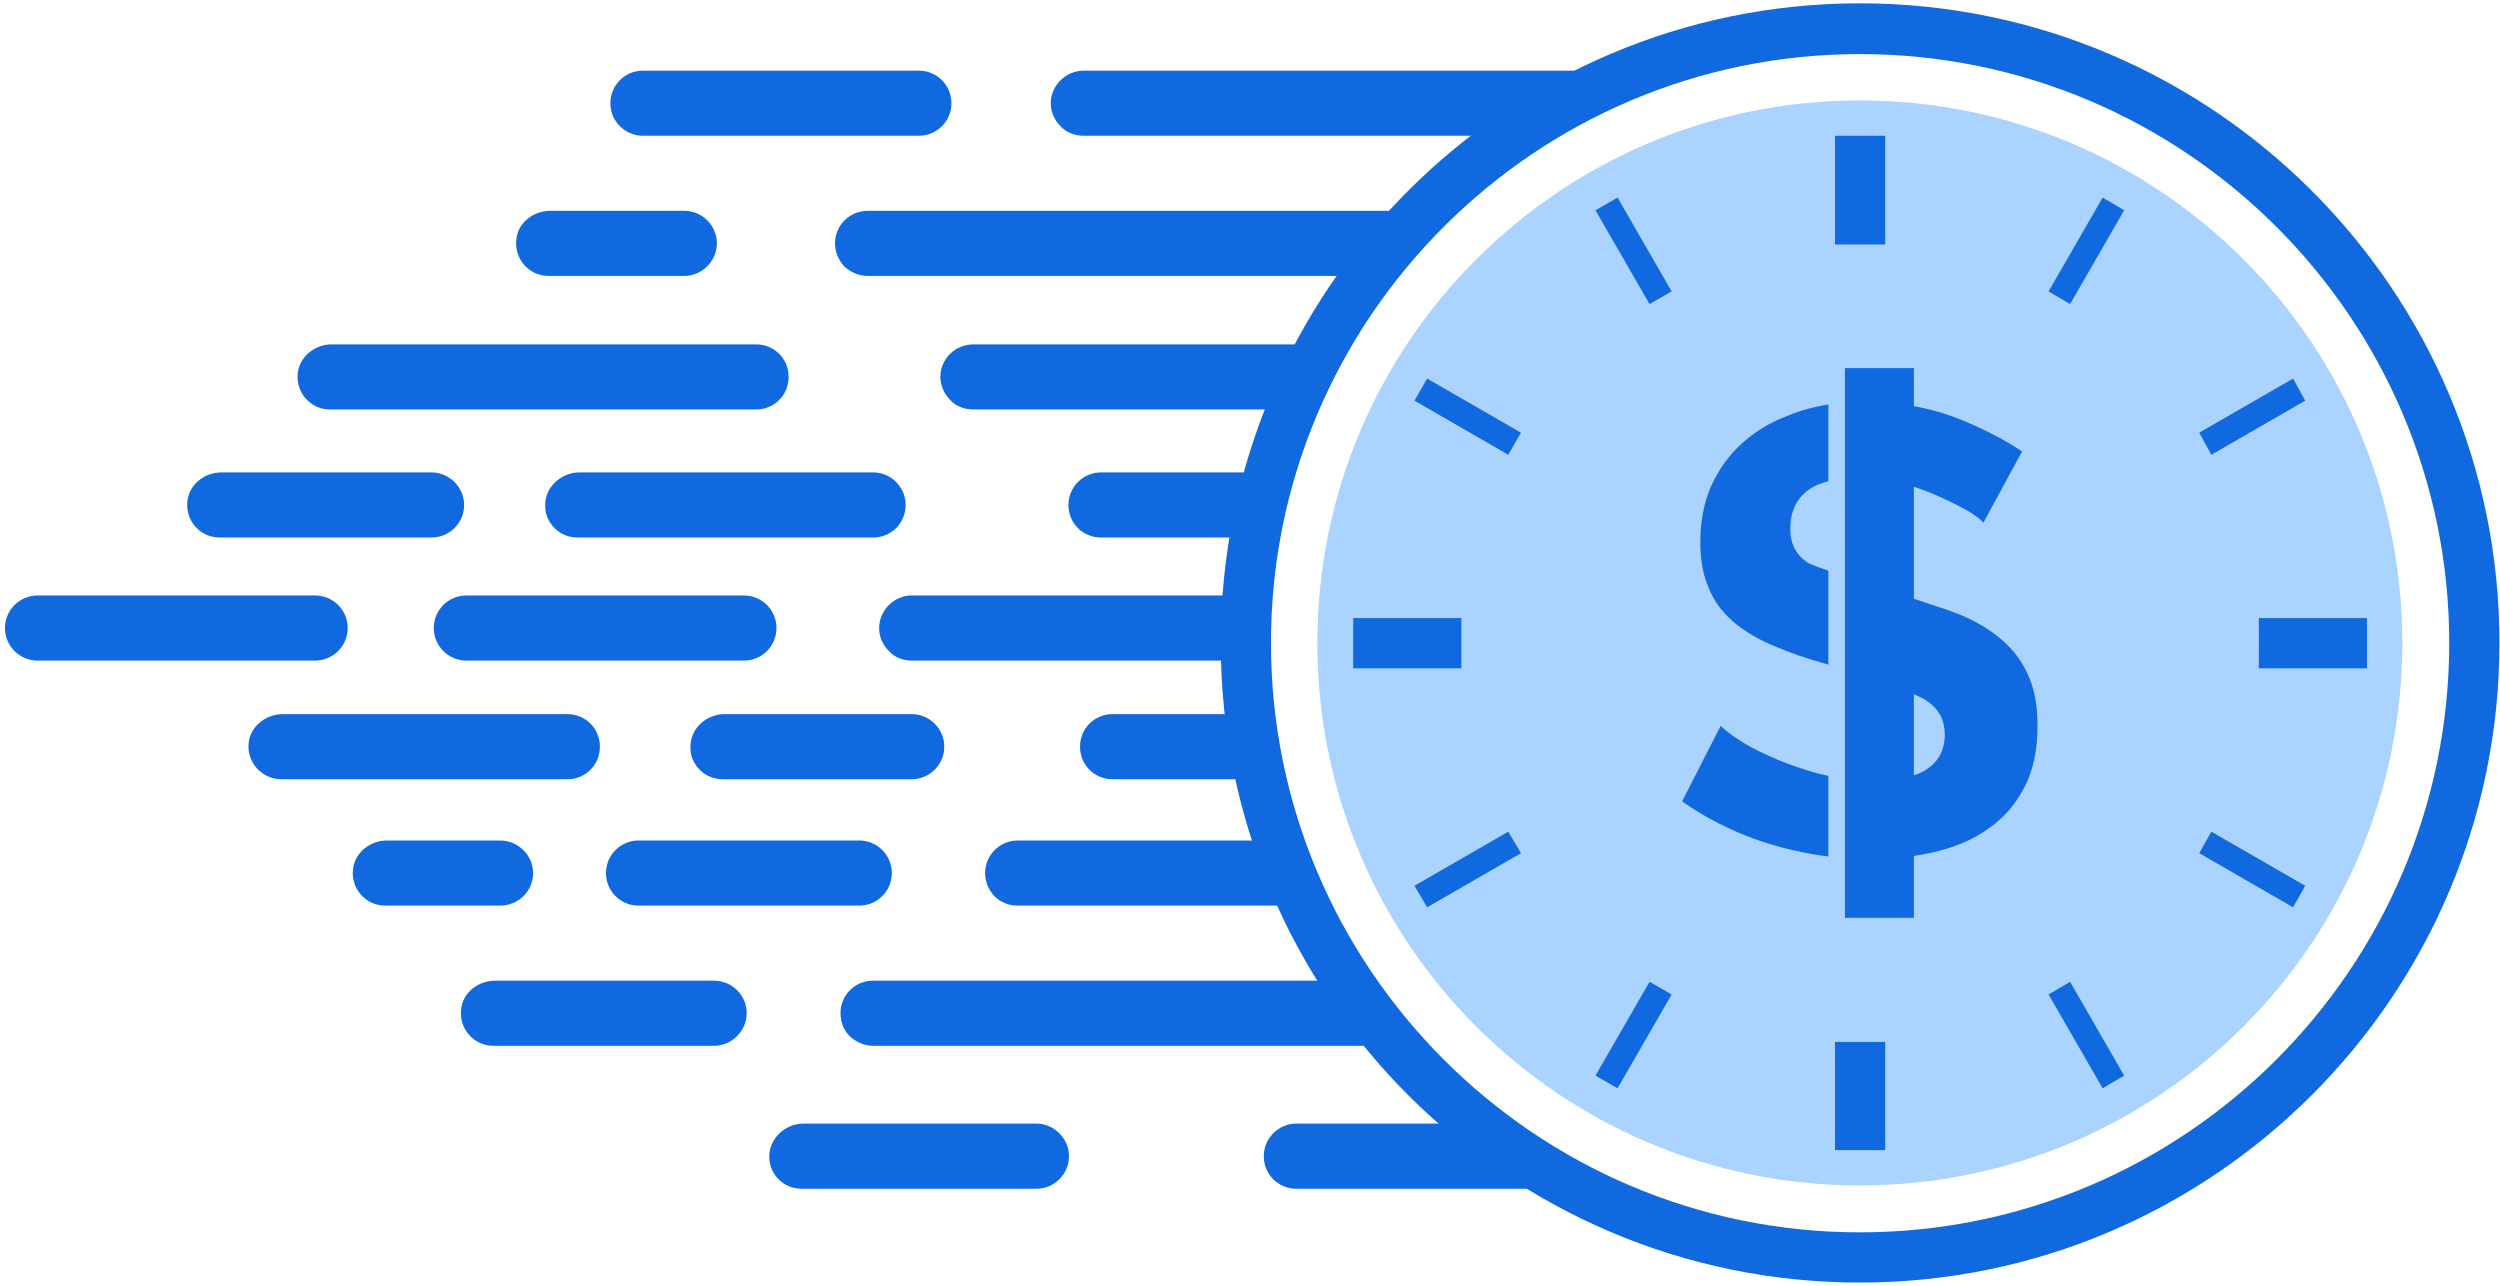 <svg width="453" height="233" viewBox="0 0 453 233" fill="none" xmlns="http://www.w3.org/2000/svg">
<path d="M286.3 12.8C282.3 16.5 273.5 20.5 269.9 24.6H196.4C194.7 24.6 193.2 24 192.2 22.9C191.1 21.8 190.4 20.4 190.4 18.7C190.4 15.5 193.1 12.8 196.4 12.8H286.3Z" fill="#1169DF"/>
<path d="M166.5 12.8H116.5C113.242 12.8 110.6 15.441 110.6 18.7C110.6 21.959 113.242 24.6 116.5 24.6H166.5C169.758 24.6 172.4 21.959 172.4 18.7C172.4 15.441 169.758 12.8 166.5 12.8Z" fill="#1169DF"/>
<path d="M258.4 38.2C255.733 42 253.333 45.933 251.2 50H157.2C155.6 50 154.1 49.3 153 48.3C152 47.2 151.3 45.7 151.3 44.1C151.3 40.8 154 38.2 157.2 38.2H258.4Z" fill="#1169DF"/>
<path d="M129.9 44.1C129.9 47.3 127.2 50 124 50H99.4C95.8 50 93 46.8 93.6 43.1C94 40.2 96.8 38.2 99.7 38.2H124C127.2 38.2 129.9 40.8 129.9 44.1Z" fill="#1169DF"/>
<path d="M236.4 62.4C234.733 66.267 233.267 70.2 232 74.2H176.4C174.7 74.2 173.2 73.6 172.2 72.5C171.1 71.4 170.4 69.9 170.4 68.3C170.4 65 173.1 62.4 176.4 62.4H236.4Z" fill="#1169DF"/>
<path d="M142.9 68.3C142.9 71.6 140.3 74.2 137 74.2H59.8C56.2 74.2 53.4 71 54 67.3C54.5 64.4 57.2 62.4 60.1 62.4H137C140.3 62.4 142.9 65 142.9 68.3Z" fill="#1169DF"/>
<path d="M164.1 91.5C164.1 94.8 161.5 97.4 158.2 97.4H104.7C103 97.4 101.6 96.8 100.5 95.7C99.5 94.7 98.8 93.3 98.8 91.8C98.6 88.4 101.6 85.6 105 85.6H158.2C161.5 85.6 164.1 88.3 164.1 91.5V91.5Z" fill="#1169DF"/>
<path d="M199.5 85.6H229.4C228.467 89.467 227.767 93.4 227.3 97.4H199.5C196.2 97.4 193.6 94.8 193.6 91.5C193.6 88.3 196.2 85.6 199.5 85.6Z" fill="#1169DF"/>
<path d="M84.1 91.5C84.1 94.8 81.4 97.4 78.2 97.4H39.8C36.2 97.4 33.4 94.2 34 90.5C34.5 87.6 37.2 85.6 40.1 85.6H78.2C81.4 85.6 84.1 88.3 84.1 91.5V91.5Z" fill="#1169DF"/>
<path d="M226.3 113.8C226.3 115.8 226.333 117.767 226.4 119.7H165.2C163.6 119.7 162.1 119.1 161.1 118C160 116.9 159.3 115.5 159.3 113.8C159.3 110.6 162 107.9 165.2 107.9H226.4C226.333 109.833 226.3 111.8 226.3 113.8V113.8Z" fill="#1169DF"/>
<path d="M134.8 107.9H84.5C81.242 107.9 78.6 110.542 78.6 113.8C78.6 117.058 81.242 119.7 84.5 119.7H134.8C138.058 119.7 140.7 117.058 140.7 113.8C140.7 110.542 138.058 107.9 134.8 107.9Z" fill="#1169DF"/>
<path d="M57.1 107.9H6.8C3.542 107.9 0.9 110.542 0.9 113.8C0.9 117.058 3.542 119.7 6.8 119.7H57.1C60.358 119.7 63 117.058 63 113.8C63 110.542 60.358 107.9 57.1 107.9Z" fill="#1169DF"/>
<path d="M195.7 135.3C195.7 132 198.3 129.4 201.6 129.4H227.3C227.767 133.4 228.467 137.333 229.4 141.2H201.6C198.3 141.2 195.7 138.6 195.7 135.3V135.3Z" fill="#1169DF"/>
<path d="M171.1 135.3C171.1 138.6 168.4 141.2 165.2 141.2H131C129.4 141.2 127.9 140.6 126.8 139.5C125.8 138.5 125.1 137.1 125.1 135.5C125 132.1 127.9 129.4 131.3 129.4H165.2C168.4 129.4 171.1 132 171.1 135.3V135.3Z" fill="#1169DF"/>
<path d="M108.7 135.3C108.7 138.6 106.1 141.2 102.8 141.2H51C47.4 141.2 44.5 138 45.1 134.3C45.6 131.4 48.3 129.4 51.3 129.4H102.8C106.1 129.4 108.7 132 108.7 135.3V135.3Z" fill="#1169DF"/>
<path d="M236.4 164.1H184.4C182.8 164.1 181.3 163.5 180.2 162.4C179.2 161.3 178.5 159.9 178.5 158.2C178.5 155 181.1 152.3 184.4 152.3H232C233.267 156.367 234.733 160.3 236.4 164.1V164.1Z" fill="#1169DF"/>
<path d="M96.6 158.2C96.6 161.5 93.9 164.1 90.6 164.1H69.8C66.2 164.1 63.4 160.9 64 157.2C64.5 154.3 67.2 152.3 70.1 152.3H90.6C93.9 152.3 96.6 155 96.6 158.2V158.2Z" fill="#1169DF"/>
<path d="M155.7 152.3H115.7C112.442 152.3 109.8 154.942 109.8 158.2C109.8 161.458 112.442 164.1 115.7 164.1H155.7C158.958 164.1 161.6 161.458 161.6 158.2C161.6 154.942 158.958 152.3 155.7 152.3Z" fill="#1169DF"/>
<path d="M135.3 183.6C135.3 186.8 132.6 189.5 129.4 189.5H89.4C85.8 189.5 83 186.3 83.6 182.6C84 179.7 86.8 177.7 89.7 177.7H129.4C132.6 177.7 135.3 180.3 135.3 183.6V183.6Z" fill="#1169DF"/>
<path d="M248.4 189.5H158.2C156.6 189.5 155.1 188.8 154 187.8C152.9 186.7 152.3 185.2 152.3 183.6C152.3 180.3 154.9 177.7 158.2 177.7H241.2C243.333 181.767 245.733 185.7 248.4 189.5V189.5Z" fill="#1169DF"/>
<path d="M229 209.5C229 206.3 231.6 203.6 234.9 203.6H265C268.6 207.8 277.4 211.7 281.4 215.4H234.9C231.6 215.4 229 212.8 229 209.5V209.5Z" fill="#1169DF"/>
<path d="M193.7 209.5C193.7 212.8 191 215.4 187.8 215.4H145.3C143.6 215.4 142.2 214.8 141.1 213.7C140.1 212.7 139.4 211.3 139.4 209.7C139.3 206.4 142.2 203.6 145.6 203.6H187.8C191 203.6 193.7 206.3 193.7 209.5V209.5Z" fill="#1169DF"/>
<path d="M337 214.8C391.29 214.8 435.3 170.79 435.3 116.5C435.3 62.21 391.29 18.2 337 18.2C282.71 18.2 238.7 62.21 238.7 116.5C238.7 170.79 282.71 214.8 337 214.8Z" fill="#ABD3FF"/>
<path d="M324 75.3C326.267 74.367 328.7 73.7 331.3 73.3V87.2C326.7 88.3 324.4 91.4 324.4 95.8C324.4 98.4 325.333 100.367 327.2 101.7C327.6 102.1 329.2 102.7 331.3 103.4V120.4C331.3 120.4 331.267 120.4 331.2 120.4C327.333 119.333 323.967 118.167 321.1 116.9C318.167 115.633 315.767 114.167 313.9 112.5C311.967 110.833 310.533 108.833 309.6 106.5C308.6 104.233 308.1 101.5 308.1 98.3C308.1 94.433 308.767 91 310.1 88C311.5 84.933 313.367 82.367 315.7 80.3C318.033 78.167 320.8 76.5 324 75.3V75.3Z" fill="#1169DF"/>
<path d="M327.5 139.6C328.767 140 330.033 140.333 331.3 140.6V155.2C327.033 154.667 322.833 153.7 318.7 152.3C313.567 150.5 308.933 148.133 304.8 145.2L311.8 131.5C312.4 132.167 313.467 133 315 134C316.467 135 318.267 135.967 320.4 136.9C322.533 137.9 324.9 138.8 327.5 139.6Z" fill="#1169DF"/>
<path fill-rule="evenodd" clip-rule="evenodd" d="M369.2 131.5C369.2 135.767 368.467 139.367 367 142.3C365.533 145.3 363.5 147.767 360.9 149.7C358.367 151.633 355.4 153.067 352 154C350.333 154.467 348.6 154.833 346.8 155.1V166.3H334.3V66.7H346.8V73.6C349.733 74.133 352.533 74.933 355.2 76C359.467 77.733 363.2 79.667 366.4 81.8L359.4 94.7C358.933 94.167 358.067 93.5 356.8 92.7C355.533 91.967 354.033 91.2 352.3 90.4C350.633 89.6 348.8 88.867 346.8 88.2V108.5C350.1 109.6 352.9 110.5 353.9 110.9C357.167 112.1 359.933 113.633 362.2 115.5C364.467 117.3 366.2 119.5 367.4 122.1C368.6 124.633 369.2 127.767 369.2 131.5V131.5ZM352.4 133.2C352.4 130.467 351.3 128.4 349.1 127C348.8 126.7 347.9 126.3 346.8 125.8V140.5C350.467 139.233 352.333 136.8 352.4 133.2Z" fill="#1169DF"/>
<path d="M428.9 121.1H409.3V112H428.9V121.1Z" fill="#1169DF"/>
<path d="M341.6 44.3H332.5V24.6H341.6V44.3Z" fill="#1169DF"/>
<path d="M264.8 121.1H245.2V112H264.8V121.1Z" fill="#1169DF"/>
<path d="M341.6 208.4H332.5V188.8H341.6V208.4Z" fill="#1169DF"/>
<path d="M400.7 82.4L398.5 78.4L415.5 68.6L417.7 72.6L400.7 82.4Z" fill="#1169DF"/>
<path d="M298.9 55.1L289.1 38.1L293.1 35.8L302.9 52.8L298.9 55.1Z" fill="#1169DF"/>
<path d="M258.6 164.4L256.3 160.5L273.3 150.7L275.6 154.6L258.6 164.4Z" fill="#1169DF"/>
<path d="M381 197.2L371.2 180.2L375.1 177.9L384.9 194.9L381 197.2Z" fill="#1169DF"/>
<path d="M375.1 55.1L371.2 52.8L381 35.8L384.9 38.1L375.1 55.1Z" fill="#1169DF"/>
<path d="M273.3 82.4L256.3 72.6L258.6 68.6L275.6 78.4L273.3 82.4Z" fill="#1169DF"/>
<path d="M293.1 197.2L289.1 194.9L298.9 177.9L302.9 180.2L293.1 197.2Z" fill="#1169DF"/>
<path d="M415.5 164.4L398.5 154.6L400.7 150.7L417.7 160.5L415.5 164.4Z" fill="#1169DF"/>
<path fill-rule="evenodd" clip-rule="evenodd" d="M337 232.4C273.1 232.4 221.2 180.4 221.2 116.5C221.2 52.6 273.1 0.6 337 0.6C400.9 0.6 452.9 52.6 452.9 116.5C452.9 180.4 400.9 232.4 337 232.4ZM337 9.8C278.2 9.8 230.3 57.7 230.3 116.5C230.3 175.4 278.2 223.3 337 223.3C395.9 223.3 443.8 175.4 443.8 116.5C443.8 57.7 395.9 9.8 337 9.8V9.8Z" fill="#1169DF"/>
</svg>
